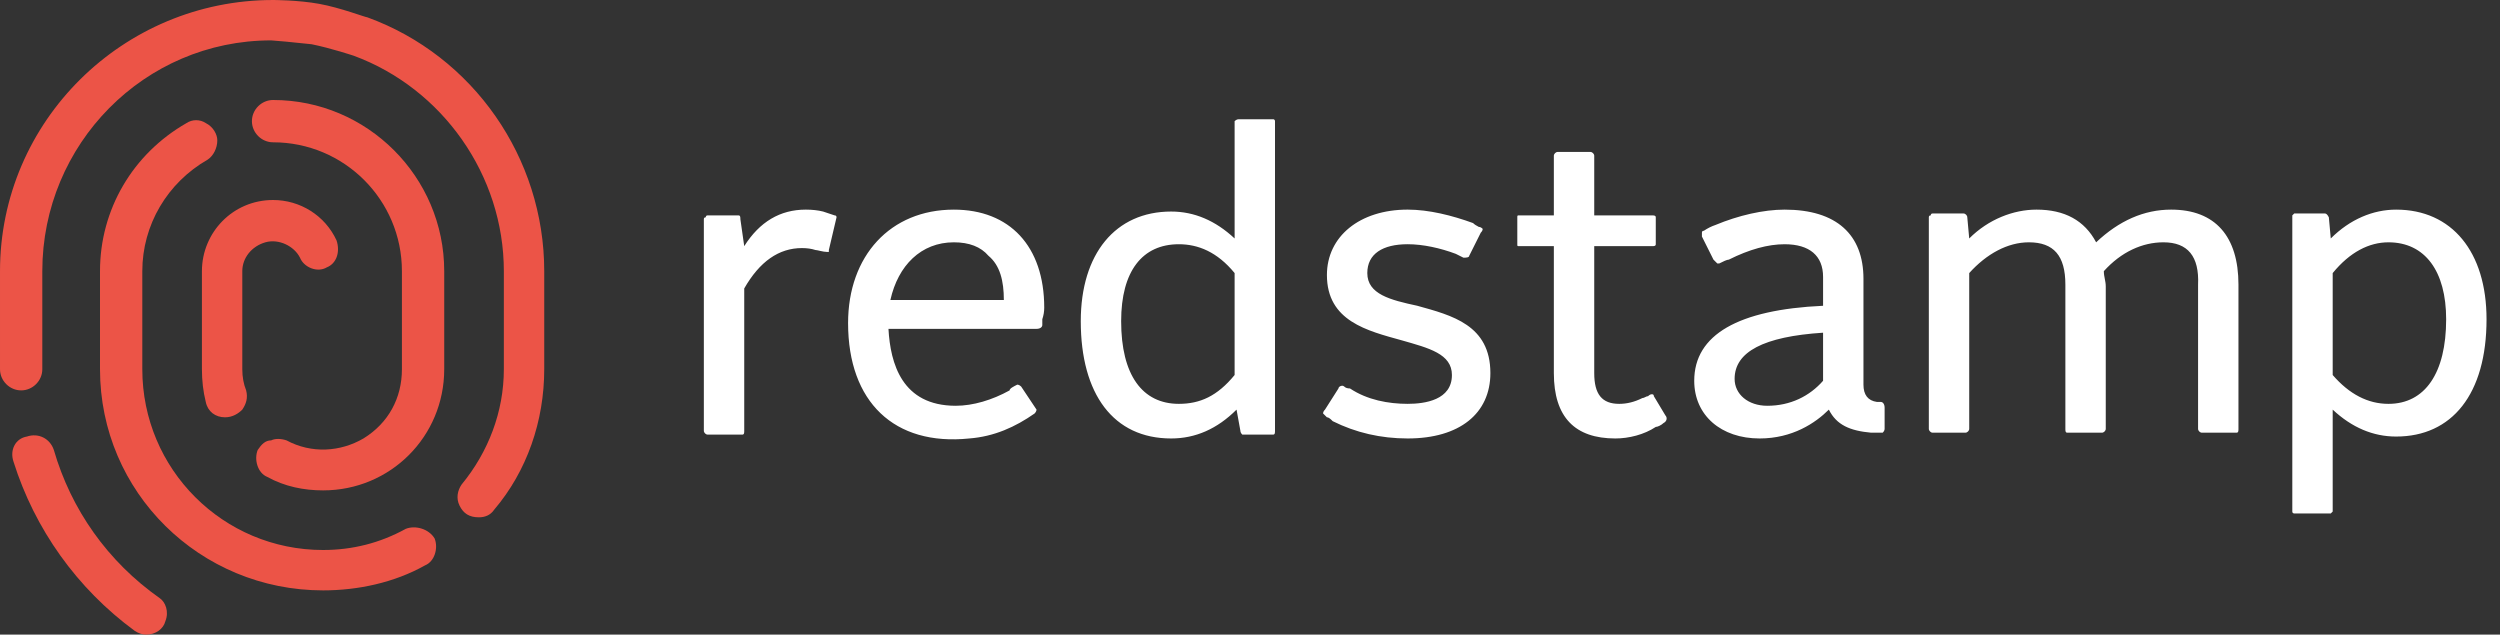 <svg version="1.2" xmlns="http://www.w3.org/2000/svg" viewBox="0 0 130 33" width="130" height="33"><rect x="0" y="0" width="130" height="33" fill="#333333" stroke="none"/><style>.a{fill:#ec5447}.b{fill:#fff}</style><path class="a" d="m11.7 21.7c-0.5 0-0.9-0.3-1-0.8q-0.2-0.8-0.2-1.7v-5.1c0-2 1.6-3.7 3.7-3.7 1.4 0 2.7 0.8 3.3 2.1 0.2 0.6 0 1.2-0.5 1.4-0.5 0.3-1.2 0-1.4-0.5-0.3-0.6-1.1-1-1.8-0.8-0.7 0.2-1.2 0.8-1.2 1.5v5.1q0 0.6 0.2 1.1c0.1 0.4 0 0.7-0.2 1-0.2 0.2-0.5 0.4-0.9 0.4z"/><path class="a" d="m16.8 25.5c-1 0-2-0.2-2.9-0.7-0.5-0.2-0.7-0.9-0.5-1.4 0.2-0.3 0.4-0.5 0.7-0.5 0.2-0.1 0.5-0.1 0.8 0 1.3 0.7 2.8 0.6 4-0.1 1.3-0.8 2-2.1 2-3.6v-5.1c0-3.7-3-6.7-6.7-6.7-0.6 0-1.1-0.5-1.1-1.1 0-0.6 0.5-1.1 1.1-1.1 4.9 0 8.9 4 8.9 8.9v5.1c0 3.5-2.8 6.3-6.3 6.3z"/><path class="a" d="m16.8 30.7c-6.4 0-11.6-5.1-11.6-11.5v-5.1c0-3.2 1.7-6.1 4.5-7.7 0.3-0.2 0.7-0.2 1 0 0.4 0.2 0.6 0.6 0.6 0.9 0 0.4-0.2 0.8-0.5 1-2.1 1.2-3.4 3.4-3.4 5.8v5.1c0 5.2 4.2 9.4 9.4 9.4q2.3 0 4.3-1.1c0.5-0.2 1.2 0 1.5 0.5 0.2 0.5 0 1.2-0.5 1.4-1.6 0.9-3.5 1.3-5.3 1.3z"/><path class="a" d="m24.9 26.9c-0.5 0-0.8-0.2-1-0.6-0.2-0.4-0.1-0.8 0.1-1.1 1.4-1.7 2.2-3.8 2.2-6v-5.1c0-5-3.2-9.5-7.8-11.2 0 0-1.2-0.4-2.2-0.6-0.9-0.1-2-0.2-2.1-0.2-6.6 0-11.9 5.4-11.9 12v5.1c0 0.6-0.5 1.1-1.1 1.1-0.6 0-1.1-0.5-1.1-1.1v-5.1c0-7.8 6.4-14.1 14.2-14.1 0 0 1.3 0 2.4 0.2 1.1 0.2 2.4 0.7 2.5 0.7 5.5 2 9.2 7.3 9.2 13.2v5.1c0 2.7-0.9 5.3-2.6 7.3-0.2 0.3-0.5 0.4-0.8 0.4zm-17.3 6.1q-0.3 0-0.6-0.2c-3-2.2-5.2-5.3-6.3-8.8-0.2-0.6 0.1-1.2 0.7-1.3 0.6-0.2 1.2 0.1 1.4 0.7 0.9 3.1 2.8 5.8 5.5 7.7 0.3 0.2 0.5 0.7 0.3 1.2-0.1 0.4-0.5 0.7-1 0.7z"/><path fill-rule="evenodd" class="b" d="m41.9 10.9q0.5 0 0.9 0.1 0.3 0.1 0.6 0.2 0.1 0 0.1 0.1l-0.4 1.7q0 0.1 0 0.1-0.1 0-0.1 0c-0.2 0-0.5-0.1-0.6-0.1q-0.3-0.1-0.7-0.1-1.8 0-3 2.1v7.4c0 0.1 0 0.2-0.1 0.2h-1.8c-0.1 0-0.2-0.1-0.2-0.2v-11q0-0.1 0.1-0.1 0-0.1 0.1-0.1h1.6c0.1 0 0.1 0.1 0.1 0.2l0.2 1.4q1.2-1.9 3.2-1.9zm12.4 5.1q0 0.3-0.1 0.6 0 0.1 0 0.3c0 0.1-0.1 0.2-0.3 0.2h-7.7c0.1 1.8 0.7 4 3.5 4 0.9 0 1.9-0.3 2.8-0.8 0-0.1 0.2-0.2 0.4-0.3 0 0 0.1 0 0.2 0.1l0.8 1.2c0 0 0 0.1-0.1 0.2-1 0.7-2.1 1.2-3.4 1.3-3.9 0.4-6.3-1.9-6.3-6 0-3.5 2.2-5.9 5.5-5.9 2.9 0 4.7 1.9 4.7 5.1zm-2.9-2.7q-0.6-0.7-1.8-0.7c-1.7 0-2.9 1.2-3.3 3h5.9c0-1-0.2-1.8-0.8-2.3zm12.8-7c0 0 0.1-0.1 0.2-0.1h1.8c0.1 0 0.1 0.1 0.1 0.1v16.1c0 0.1 0 0.2-0.1 0.2h-1.6q-0.1-0.1-0.1-0.2l-0.2-1.1q-1.5 1.5-3.4 1.5c-3 0-4.7-2.3-4.7-6.1 0-3.5 1.8-5.7 4.7-5.7q1.8 0 3.3 1.4zm-2.9 6.4c-1.9 0-3 1.4-3 4 0 2.8 1.1 4.3 3 4.3 1.1 0 2-0.4 2.9-1.5v-5.3c-0.9-1.1-1.9-1.5-2.9-1.5zm12.4 3.2c1.8 0.5 3.8 1 3.8 3.5 0 2.1-1.6 3.4-4.3 3.4q-2.1 0-3.9-0.9c-0.1-0.1-0.2-0.2-0.3-0.2q-0.1-0.1-0.2-0.2 0-0.1 0.1-0.2l0.7-1.1c0-0.1 0.2-0.2 0.3-0.1q0.1 0.1 0.3 0.1c0.9 0.6 2 0.8 3 0.8 0.9 0 2.3-0.2 2.3-1.5 0-1.1-1.2-1.4-2.6-1.8-1.8-0.5-3.9-1-3.9-3.4 0-2 1.7-3.4 4.2-3.4 1.1 0 2.3 0.3 3.4 0.7q0.1 0.1 0.3 0.2 0.1 0 0.2 0.1 0 0.1-0.1 0.2l-0.6 1.2c0 0.1-0.2 0.1-0.3 0.1q-0.2-0.1-0.4-0.2c-0.8-0.3-1.7-0.5-2.5-0.5-1.3 0-2.1 0.5-2.1 1.5 0 1.1 1.2 1.4 2.6 1.7zm11.7 4.8c0.1 0 0.2-0.1 0.3-0.1q0.1-0.1 0.2-0.1 0.1 0 0.1 0.1l0.6 1c0.1 0.1 0.1 0.3-0.1 0.4-0.1 0.1-0.3 0.2-0.4 0.2-0.6 0.4-1.4 0.6-2.1 0.6-2.1 0-3.2-1.1-3.2-3.4v-6.6h-1.8c-0.1 0-0.1 0-0.1-0.1v-1.4c0-0.1 0-0.1 0.1-0.1h1.8v-3.1c0-0.1 0.1-0.2 0.2-0.2h1.7c0.1 0 0.2 0.1 0.2 0.2v3.1h3c0.1 0 0.2 0 0.2 0.1v1.4c0 0.1-0.1 0.1-0.2 0.1h-3v6.6c0 1.1 0.4 1.6 1.3 1.6q0.6 0 1.2-0.3zm11.5-0.7q0 0.8 0.7 0.9 0.1 0 0.2 0c0.1 0 0.2 0.1 0.2 0.3v1.1q0 0.1-0.1 0.2 0 0-0.2 0c-0.1 0-0.3 0-0.4 0-1.1-0.1-1.8-0.4-2.2-1.2-0.7 0.7-1.9 1.5-3.6 1.5-2 0-3.4-1.2-3.4-3 0-2.4 2.3-3.7 6.7-3.9v-1.5c0-1.1-0.7-1.7-2-1.7q-1.3 0-2.9 0.8c-0.1 0-0.3 0.1-0.5 0.2q0 0-0.1 0-0.1-0.1-0.2-0.2l-0.6-1.2q0-0.1 0-0.2 0-0.1 0.1-0.1 0.3-0.2 0.6-0.3c1.2-0.5 2.5-0.8 3.6-0.8 2.7 0 4.1 1.3 4.1 3.6zm-2.1-2.7c-3.1 0.2-4.6 1-4.6 2.4 0 0.8 0.7 1.4 1.7 1.4 1.2 0 2.2-0.5 2.9-1.3zm18.1-6.4c2.3 0 3.5 1.4 3.5 3.9v7.5c0 0.1 0 0.2-0.1 0.2h-1.8c-0.1 0-0.2-0.1-0.2-0.2v-7.5q0.1-2.2-1.8-2.2c-1.1 0-2.2 0.5-3.1 1.5 0 0.3 0.1 0.5 0.1 0.8v7.4c0 0.1-0.1 0.2-0.2 0.2h-1.8c-0.1 0-0.1-0.1-0.1-0.2v-7.5c0-1.5-0.6-2.2-1.9-2.2-1.1 0-2.2 0.6-3.1 1.6v8.1c0 0.1-0.1 0.2-0.2 0.2h-1.7c-0.1 0-0.2-0.1-0.2-0.2v-11q0-0.1 0.1-0.1 0-0.1 0.1-0.1h1.6c0.1 0 0.2 0.1 0.2 0.2l0.1 1.1c1-1 2.3-1.5 3.5-1.5q2.2 0 3.1 1.7 1.8-1.7 3.9-1.7zm16.4 5.7c0 3.9-1.8 6.1-4.7 6.1q-1.8 0-3.3-1.4v5.3q0 0-0.1 0.1 0 0-0.1 0h-1.8c0 0-0.1 0-0.1-0.1 0-0.1 0-15.4 0-15.4q0.1-0.1 0.1-0.1h1.6q0.1 0 0.2 0.2l0.1 1.1c1-1 2.2-1.5 3.4-1.5 2.9 0 4.7 2.2 4.7 5.7zm-2.1 0c0-2.5-1.1-4-3-4-1 0-2 0.5-2.9 1.6v5.3q1.3 1.5 2.9 1.5c1.9 0 3-1.6 3-4.4z"/></svg>